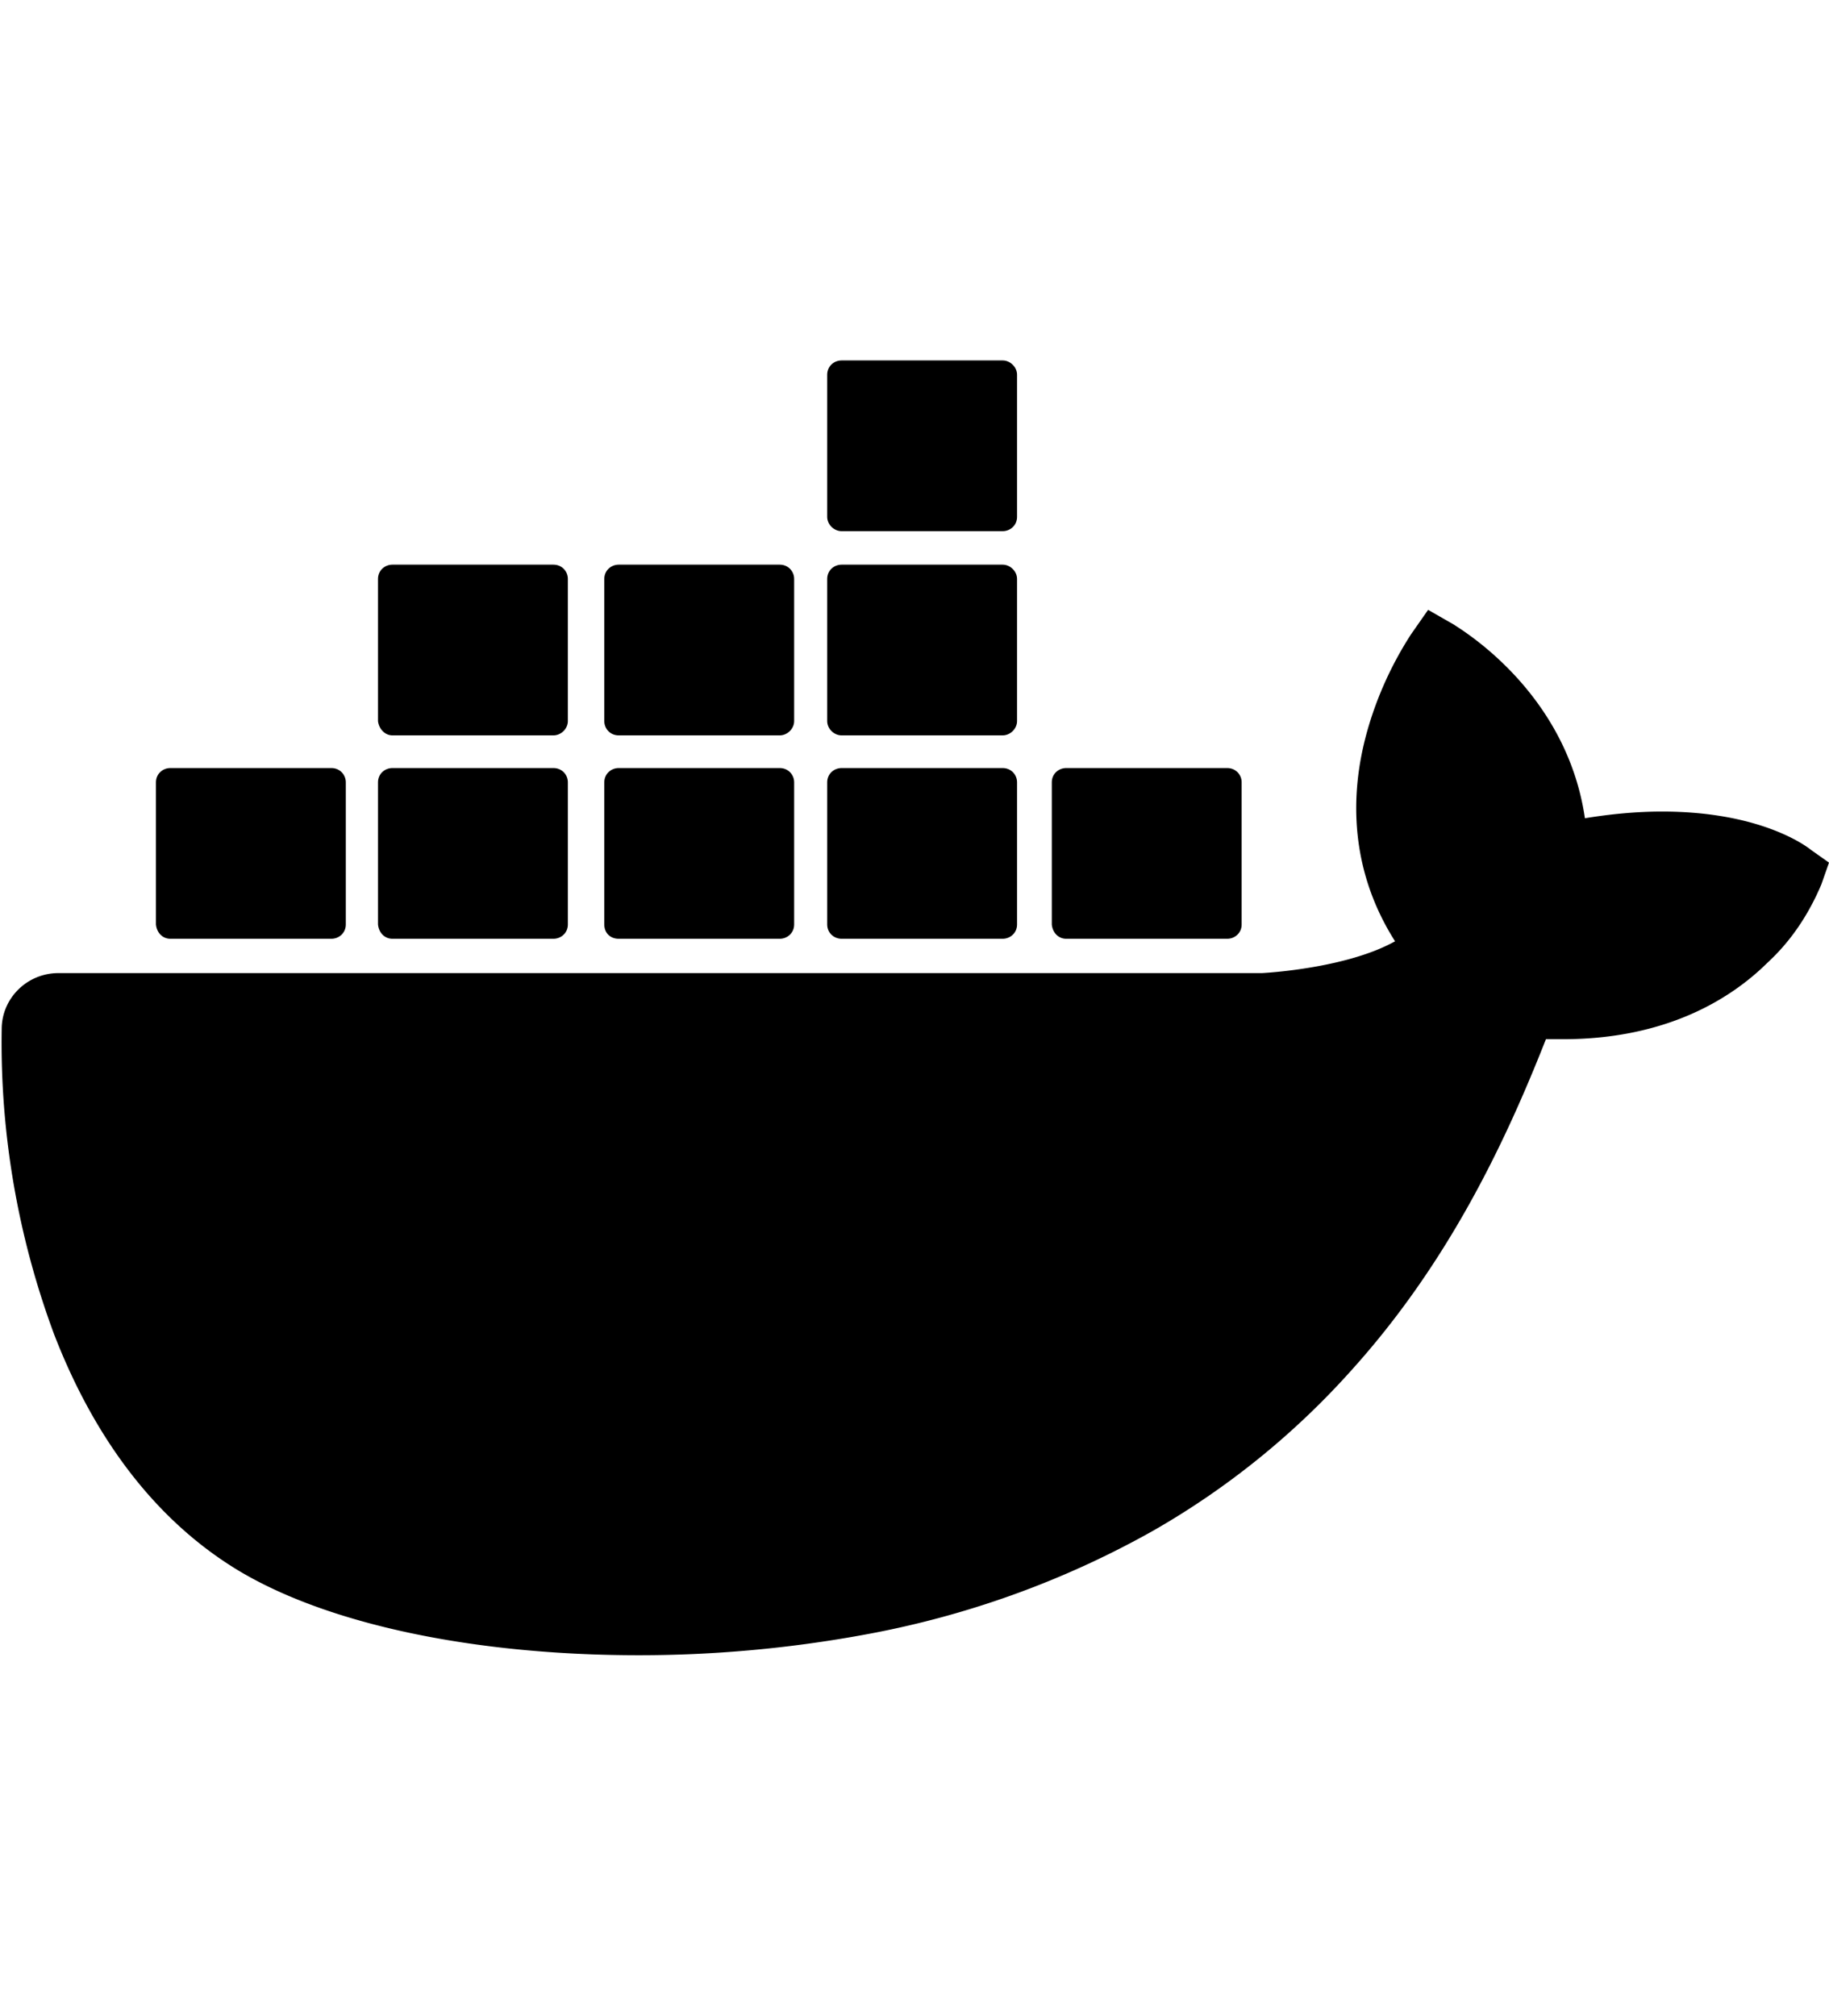 <svg height="2500" viewBox="-.557 117.607 598.543 423.631" width="2269" xmlns="http://www.w3.org/2000/svg"><g fill="#000000"><path d="m592.162 277.804c-1.664-1.37-16.642-12.597-48.815-12.597-8.321 0-16.92.822-25.24 2.191-6.102-41.898-41.327-62.162-42.714-63.257l-8.598-4.93-5.547 7.942c-6.934 10.68-12.204 22.729-15.255 35.052-5.824 23.824-2.219 46.279 9.985 65.447-14.7 8.216-38.553 10.133-43.545 10.406h-393.853c-10.262 0-18.583 8.216-18.583 18.348-.554 33.956 5.27 67.912 17.197 99.951 13.59 35.052 33.838 61.067 59.91 76.95 29.4 17.799 77.383 27.931 131.468 27.931 24.408 0 48.815-2.19 72.946-6.572 33.56-6.025 65.734-17.526 95.412-34.23a260.485 260.485 0 0 0 64.902-52.577c31.342-34.778 49.925-73.663 63.515-108.167h5.547c34.116 0 55.195-13.418 66.844-24.92 7.766-7.12 13.59-15.882 17.751-25.74l2.497-7.12z"/><path d="m55.193 306.83h52.698c2.497 0 4.716-1.916 4.716-4.654v-46.553c0-2.465-1.942-4.655-4.716-4.655h-52.698c-2.496 0-4.715 1.916-4.715 4.655v46.553c.277 2.738 2.219 4.655 4.715 4.655zm72.668 0h52.699c2.496 0 4.715-1.916 4.715-4.654v-46.553c0-2.465-1.942-4.655-4.715-4.655h-52.7c-2.496 0-4.715 1.916-4.715 4.655v46.553c.278 2.738 2.22 4.655 4.715 4.655m74.055 0h52.699c2.496 0 4.715-1.917 4.715-4.655v-46.553c0-2.465-1.942-4.655-4.715-4.655h-52.699c-2.496 0-4.715 1.916-4.715 4.655v46.553c0 2.738 1.942 4.655 4.715 4.655zm72.946 0h52.699c2.496 0 4.715-1.917 4.715-4.655v-46.553c0-2.465-1.942-4.655-4.715-4.655h-52.699c-2.496 0-4.715 1.916-4.715 4.655v46.553c0 2.738 2.219 4.655 4.715 4.655zm-147-66.543h52.698c2.496 0 4.715-2.19 4.715-4.655v-46.553c0-2.465-1.942-4.656-4.715-4.656h-52.699c-2.496 0-4.715 1.917-4.715 4.656v46.553c.278 2.464 2.22 4.655 4.715 4.655m74.055 0h52.699c2.496 0 4.715-2.19 4.715-4.655v-46.553c0-2.465-1.942-4.656-4.715-4.656h-52.699c-2.496 0-4.715 1.917-4.715 4.656v46.553c0 2.464 1.942 4.655 4.715 4.655m72.946 0h52.699c2.496 0 4.715-2.19 4.715-4.655v-46.553c0-2.465-2.22-4.656-4.715-4.656h-52.699c-2.496 0-4.715 1.917-4.715 4.656v46.553c0 2.464 2.219 4.655 4.715 4.655m0-66.817h52.699c2.496 0 4.715-1.917 4.715-4.655v-46.553c0-2.465-2.22-4.656-4.715-4.656h-52.699c-2.496 0-4.715 1.917-4.715 4.656v46.553c0 2.464 2.219 4.655 4.715 4.655m73.5 133.36h52.699c2.496 0 4.715-1.917 4.715-4.655v-46.553c0-2.465-1.941-4.655-4.715-4.655h-52.698c-2.497 0-4.716 1.916-4.716 4.655v46.553c.278 2.738 2.22 4.655 4.716 4.655"/></g></svg>
